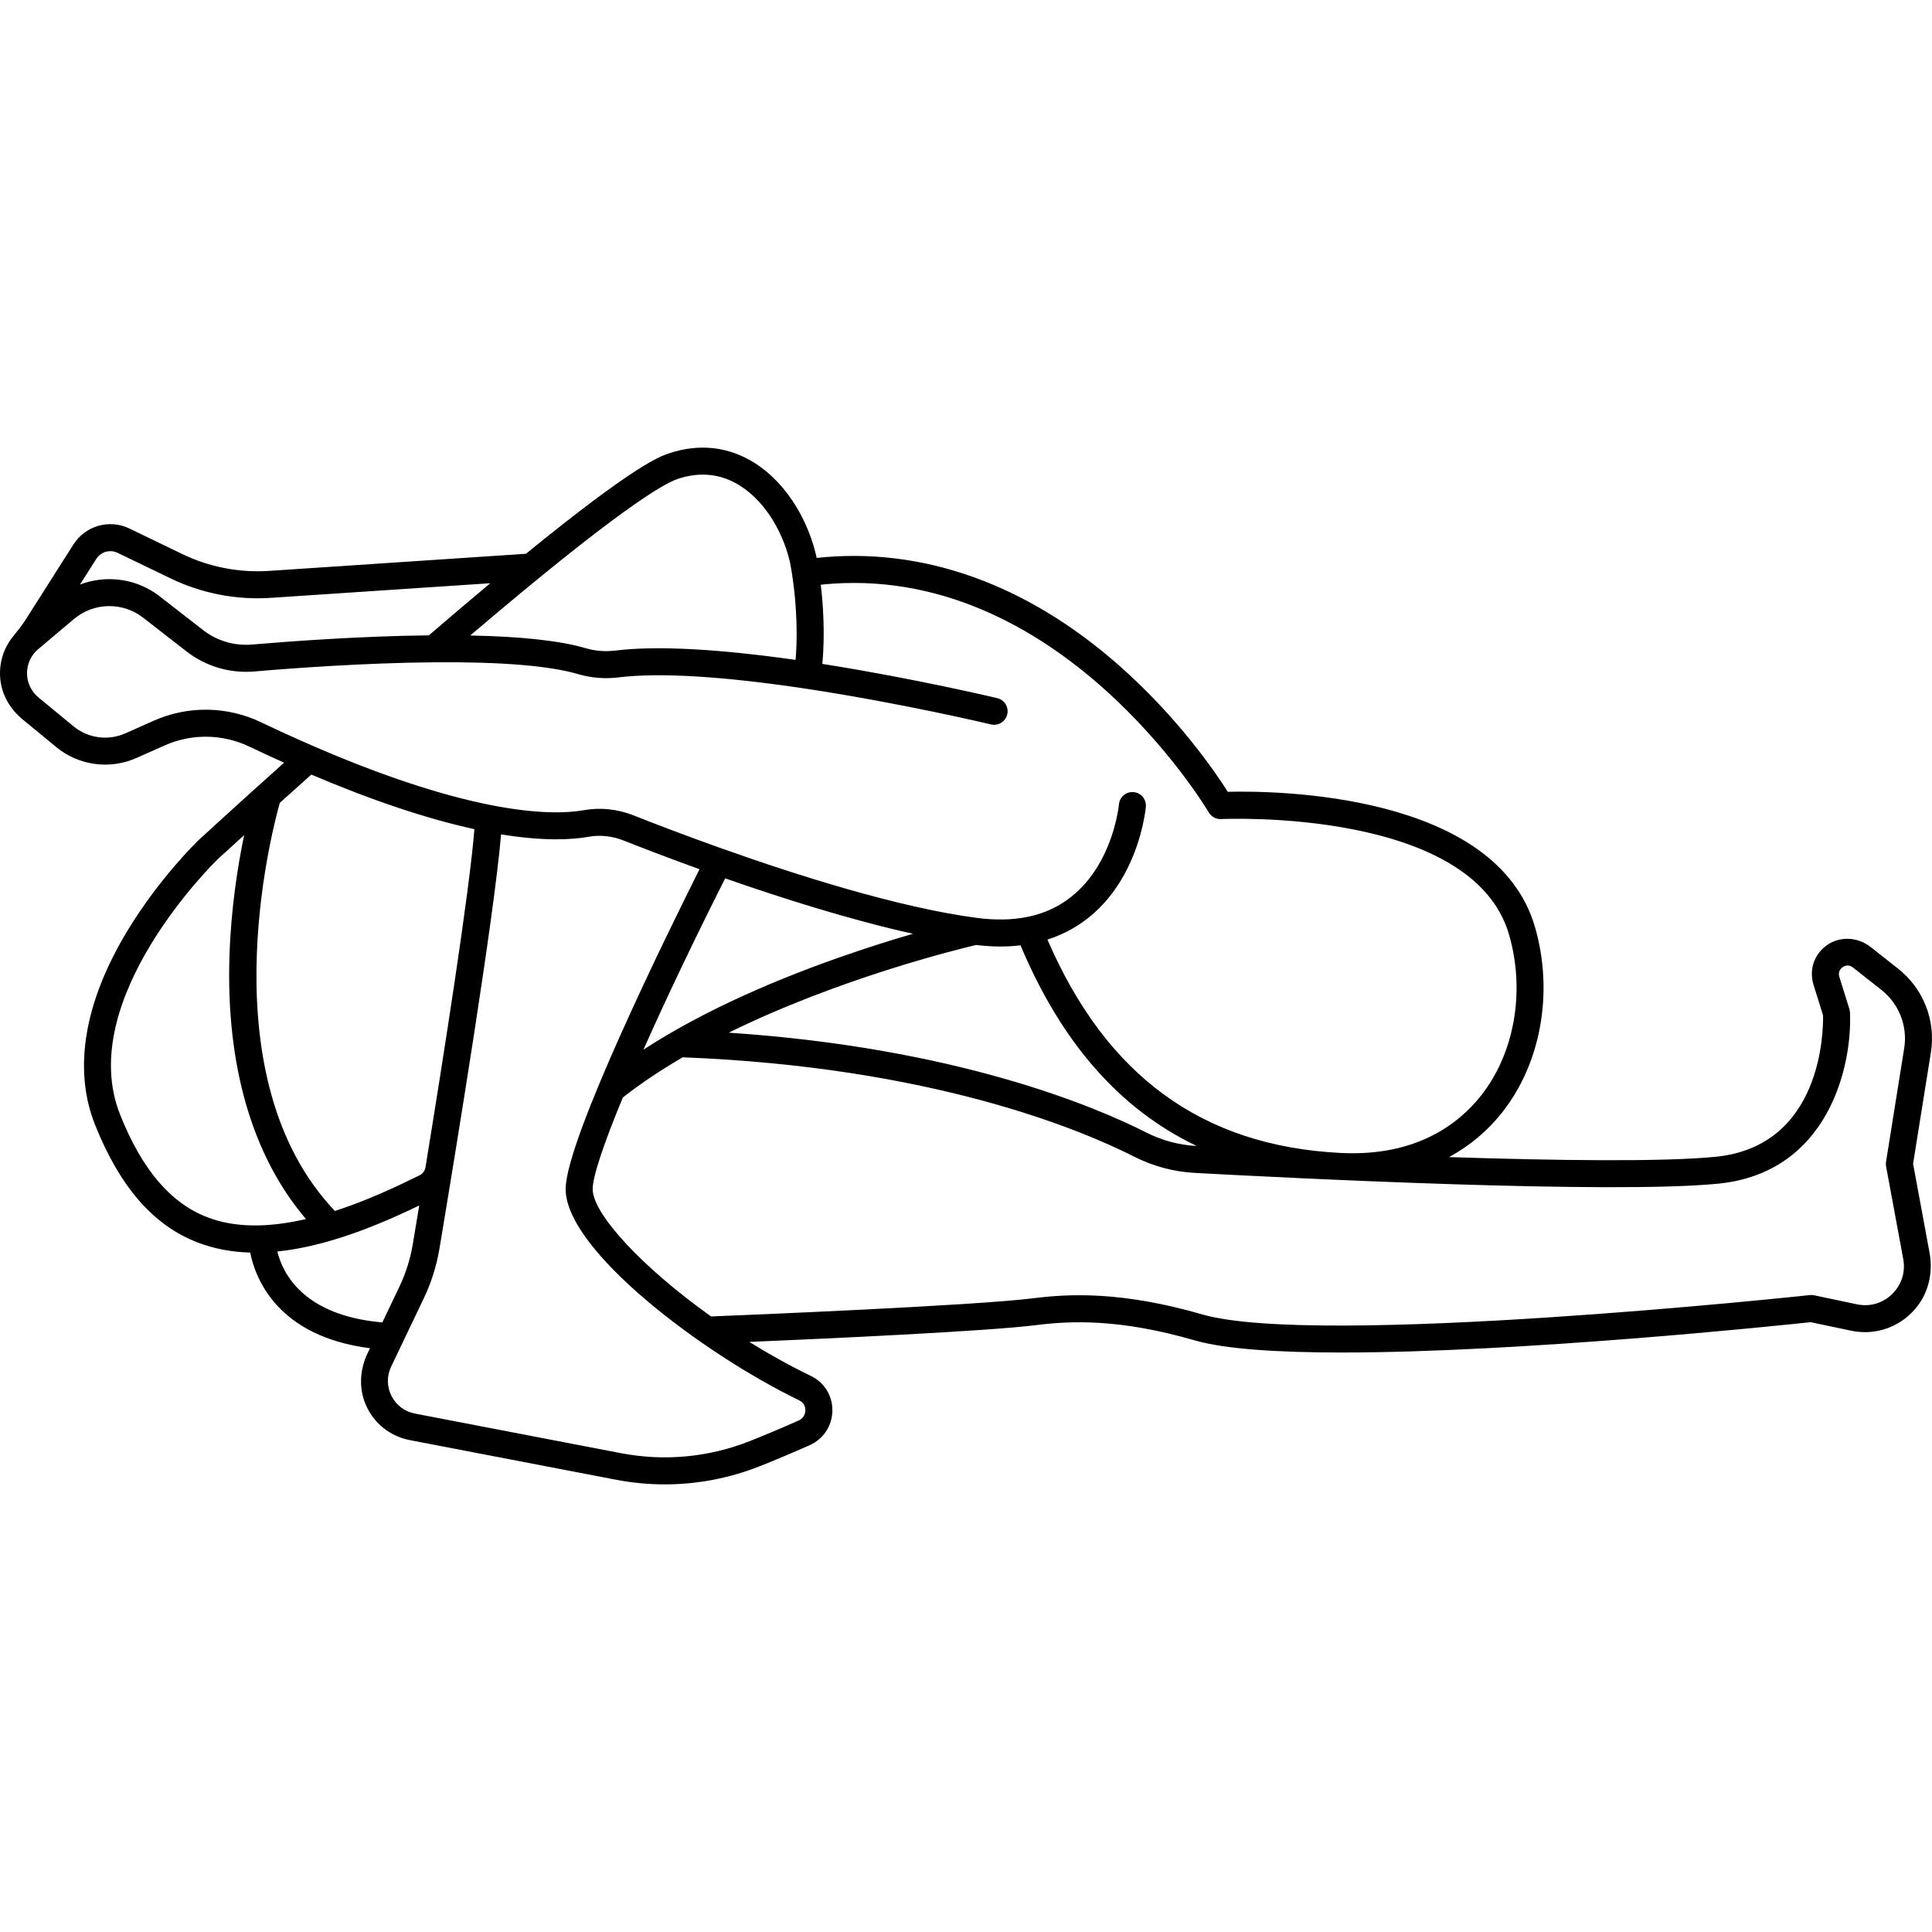 <?xml version="1.0" encoding="iso-8859-1"?>
<!-- Generator: Adobe Illustrator 18.0.0, SVG Export Plug-In . SVG Version: 6.00 Build 0)  -->
<!DOCTYPE svg PUBLIC "-//W3C//DTD SVG 1.1//EN" "http://www.w3.org/Graphics/SVG/1.1/DTD/svg11.dtd">
<svg version="1.1" id="Capa_1" xmlns="http://www.w3.org/2000/svg" xmlns:xlink="http://www.w3.org/1999/xlink" x="0px" y="0px"
	 viewBox="0 0 429.017 429.017" style="enable-background:new 0 0 429.017 429.017;" xml:space="preserve">
<path d="M424.815,258.422l3.955-24.719c1.127-7.044-1.644-14.147-7.243-18.568l-6.141-4.848c-2.768-2.185-6.681-2.471-9.59-0.477
	c-2.932,2.01-4.141,5.503-3.081,8.896l2.109,6.751c0.07,3.557-0.258,29.055-23.836,31.413c-11.735,1.174-35.676,0.84-59.221,0.073
	c4.531-2.456,8.5-5.757,11.751-9.856c8.67-10.93,11.497-26.68,7.375-41.104c-8.583-30.041-57.96-30.416-68.251-30.156
	c-2.696-4.263-11.001-16.499-24.266-28.161c-20.599-18.109-43.713-26.289-67.023-23.772c-1.6-7.488-6.163-16.216-13.682-21.027
	c-5.76-3.686-12.355-4.45-19.074-2.21c-2.07,0.691-7.533,2.529-31.804,22.313l-57.046,3.802c-6.625,0.437-13.281-0.851-19.258-3.736
	l-11.759-5.677c-4.44-2.143-9.779-0.621-12.423,3.539L5.747,137.521c-0.853,1.343-1.852,2.582-2.855,3.818
	c-2.291,2.825-3.334,6.519-2.717,10.28c0.524,3.196,2.319,6.047,4.819,8.106l7.492,6.17c4.996,4.114,11.888,5.053,17.802,2.424
	l6.284-2.793c5.998-2.664,12.843-2.569,18.783,0.263c2.615,1.247,5.196,2.439,7.727,3.575C52,179.288,44.291,186.377,44.166,186.493
	c-0.354,0.339-8.743,8.435-15.846,20.155c-9.64,15.906-12.129,30.829-7.2,43.154c5.538,13.844,13.019,22.395,22.871,26.14
	c3.553,1.351,7.392,2.084,11.562,2.203c1.195,5.92,6.161,18.625,26.61,21.24l-0.567,1.188c-1.712,3.584-1.943,7.766-0.353,11.405
	c1.793,4.103,5.391,6.971,9.747,7.81l45.762,8.795c3.604,0.692,7.24,1.036,10.865,1.036c7.202,0,14.357-1.358,21.11-4.04
	c3.298-1.301,7.014-2.868,11.044-4.654c3.068-1.357,5.009-4.286,5.065-7.642c0.056-3.324-1.764-6.285-4.749-7.728
	c-4.7-2.275-9.304-4.844-13.691-7.57c17.072-0.724,52.729-2.351,63.797-3.743c7.583-0.954,18.422-1.429,35.089,3.396
	c6.781,1.963,18.636,2.701,32.638,2.701c40.022,0,97.563-6.032,104.155-6.737l9.03,1.901c5.605,1.182,11.437-0.992,14.906-5.765
	c2.413-3.32,3.205-7.552,2.458-11.588L424.815,258.422z M161.032,195.044c12.194,4.269,27.584,9.182,41.705,12.307
	c-4.651,1.352-10.271,3.106-16.431,5.275c-17.36,6.112-31.909,12.974-43.425,20.464
	C147.771,222.081,153.992,208.999,161.032,195.044z M216.757,209.84c1.845,0.217,3.646,0.341,5.381,0.341
	c1.543,0,3.033-0.096,4.476-0.267c9.084,21.602,22.004,36.369,39.105,44.553c-0.03-0.002-0.062-0.003-0.091-0.005
	c-3.87-0.21-7.607-1.217-11.108-2.991c-11.334-5.744-42.106-18.799-92.693-22.157C186.431,217.189,213.002,210.72,216.757,209.84z
	 M150.496,106.348c5.01-1.671,9.7-1.141,13.941,1.573c6.064,3.88,9.804,11.278,11.075,17.357c0.165,0.788,0.445,2.757,0.515,3.232
	c0.352,2.381,1.323,10.031,0.637,18.024c-17.467-2.475-30.902-3.176-39.954-2.076c-2.292,0.278-4.526,0.104-6.638-0.516
	c-5.648-1.661-14.254-2.603-25.648-2.828C136.827,113.527,147.195,107.45,150.496,106.348z M26.122,122.762l11.759,5.677
	c6.91,3.336,14.606,4.828,22.265,4.319l48.725-3.247c-4.097,3.423-8.634,7.27-13.638,11.573c-15.31,0.17-31.103,1.344-39.266,2.042
	c-3.92,0.336-7.786-0.81-10.891-3.226l-9.646-7.502c-5.102-3.968-11.864-4.809-17.675-2.588l3.617-5.694
	C22.382,122.523,24.424,121.942,26.122,122.762z M34.135,160.044l-6.284,2.793c-3.862,1.716-8.289,1.115-11.551-1.573l-7.755-6.387
	c-1.606-1.322-2.534-3.274-2.545-5.354c-0.011-2.08,0.894-4.042,2.486-5.381l7.97-6.711c4.36-3.672,10.79-3.797,15.291-0.297
	l9.646,7.502c4.301,3.345,9.662,4.932,15.085,4.468c8.273-0.707,24.458-1.912,39.906-2.034c14.887-0.128,25.646,0.761,31.997,2.628
	c2.899,0.851,5.944,1.092,9.053,0.715c9.039-1.098,22.975-0.258,41.415,2.5c21.281,3.209,41,7.903,41.197,7.95
	c1.609,0.385,3.23-0.608,3.615-2.22c0.386-1.611-0.608-3.23-2.219-3.615c-0.19-0.046-18.418-4.385-38.835-7.605
	c0.653-7.079,0.105-13.808-0.347-17.587c52.796-5.524,85.815,49.988,86.148,50.559c0.566,0.97,1.635,1.538,2.747,1.487
	c0.561-0.027,55.89-2.533,63.97,25.749c3.599,12.596,1.183,26.286-6.307,35.726c-4.917,6.197-14.242,13.405-30.718,12.683
	c-0.189-0.008-0.379-0.016-0.567-0.024c-30.592-1.599-51.868-17.108-64.94-47.375c7.824-2.496,13.976-8.004,17.921-16.105
	c3.332-6.843,3.909-13.127,3.932-13.392c0.143-1.651-1.079-3.105-2.729-3.248c-1.657-0.147-3.105,1.079-3.248,2.73
	c-0.019,0.214-2.07,21.448-20.55,25.026c-3.268,0.637-6.961,0.698-10.973,0.179c-17.362-2.269-40.252-9.583-56.399-15.32
	c-8.365-2.969-15.422-5.691-19.87-7.451c-3.554-1.407-7.36-1.805-11.004-1.157c-3.566,0.637-10.036,0.96-20.602-1.113
	c-11.204-2.206-24.436-6.594-39.329-13.044c-3.792-1.639-7.763-3.446-11.804-5.373C50.412,156.785,41.737,156.665,34.135,160.044z
	 M94.474,259.26c-0.104,0.637-0.462,1.166-0.963,1.537c-0.236,0.175-1.716,0.847-2,0.987c-6.196,3.058-11.899,5.425-17.145,7.125
	c-28.129-29.607-14.223-83.548-12.235-90.628c2.156-1.941,4.504-4.048,7.001-6.279c13.468,5.736,25.622,9.803,36.21,12.121
	C104.295,197.762,98.44,234.936,94.474,259.26z M26.692,247.573c-10.28-25.7,21.307-56.442,21.581-56.707
	c0.044-0.041,2.247-2.066,5.946-5.427c-1.375,6.576-2.895,15.974-3.256,26.602c-0.833,24.509,5.036,44.645,16.982,58.661
	c-8.66,2.008-15.893,1.886-21.822-0.369C37.927,267.217,31.571,259.772,26.692,247.573z M61.585,277.907
	c8.939-0.911,19.304-4.293,31.508-10.223c-0.565,3.424-1.055,6.37-1.437,8.66c-0.553,3.267-1.558,6.438-2.988,9.426l-3.767,7.885
	C67.314,292.119,62.761,282.717,61.585,277.907z M178.837,313.181c-0.006,0.377-0.133,1.654-1.496,2.257
	c-3.956,1.754-7.595,3.288-10.822,4.561c-9.092,3.611-18.995,4.542-28.634,2.69l-45.76-8.794c-2.267-0.436-4.162-1.868-5.2-3.928
	c-1.035-2.055-1.058-4.424-0.06-6.505l7.216-15.103c1.67-3.49,2.845-7.195,3.492-11.02c3.75-22.45,12.175-73.921,13.695-92.061
	c9.554,1.563,15.8,1.186,19.457,0.533c2.546-0.455,5.224-0.169,7.743,0.829c3.913,1.549,9.826,3.834,16.868,6.379
	c-6.727,13.408-29.729,60.06-29.729,71.025c0,13.514,30.208,36.431,51.867,46.913C178.727,311.562,178.844,312.714,178.837,313.181z
	 M422.845,232.755l-4.037,25.23c-0.054,0.338-0.05,0.684,0.013,1.021l3.811,20.581c0.534,2.887-0.364,5.718-2.465,7.769
	c-2.101,2.051-4.955,2.881-7.827,2.275l-9.496-2c-0.309-0.065-0.626-0.082-0.941-0.047c-1.09,0.118-109.297,11.715-134.955,4.289
	c-17.718-5.129-29.35-4.609-37.505-3.585c-13.17,1.656-63.981,3.737-71.541,4.041c-15.3-10.897-26.296-22.765-26.296-28.286
	c0-2.79,2.456-10.087,6.701-20.333c4.077-3.202,8.571-6.176,13.286-8.923c55.367,2.127,88.502,16.1,100.212,22.035
	c4.249,2.153,8.789,3.374,13.496,3.63c21.302,1.158,92.647,4.752,116.282,2.388c24.317-2.432,29.748-25.93,29.223-38.016
	c-0.011-0.259-0.056-0.517-0.134-0.765l-2.232-7.144c-0.381-1.22,0.394-1.913,0.745-2.155c0.351-0.241,1.275-0.717,2.279,0.075
	l6.345,5.009C421.698,222.916,423.628,227.863,422.845,232.755z"/>
<g>
</g>
<g>
</g>
<g>
</g>
<g>
</g>
<g>
</g>
<g>
</g>
<g>
</g>
<g>
</g>
<g>
</g>
<g>
</g>
<g>
</g>
<g>
</g>
<g>
</g>
<g>
</g>
<g>
</g>
</svg>
